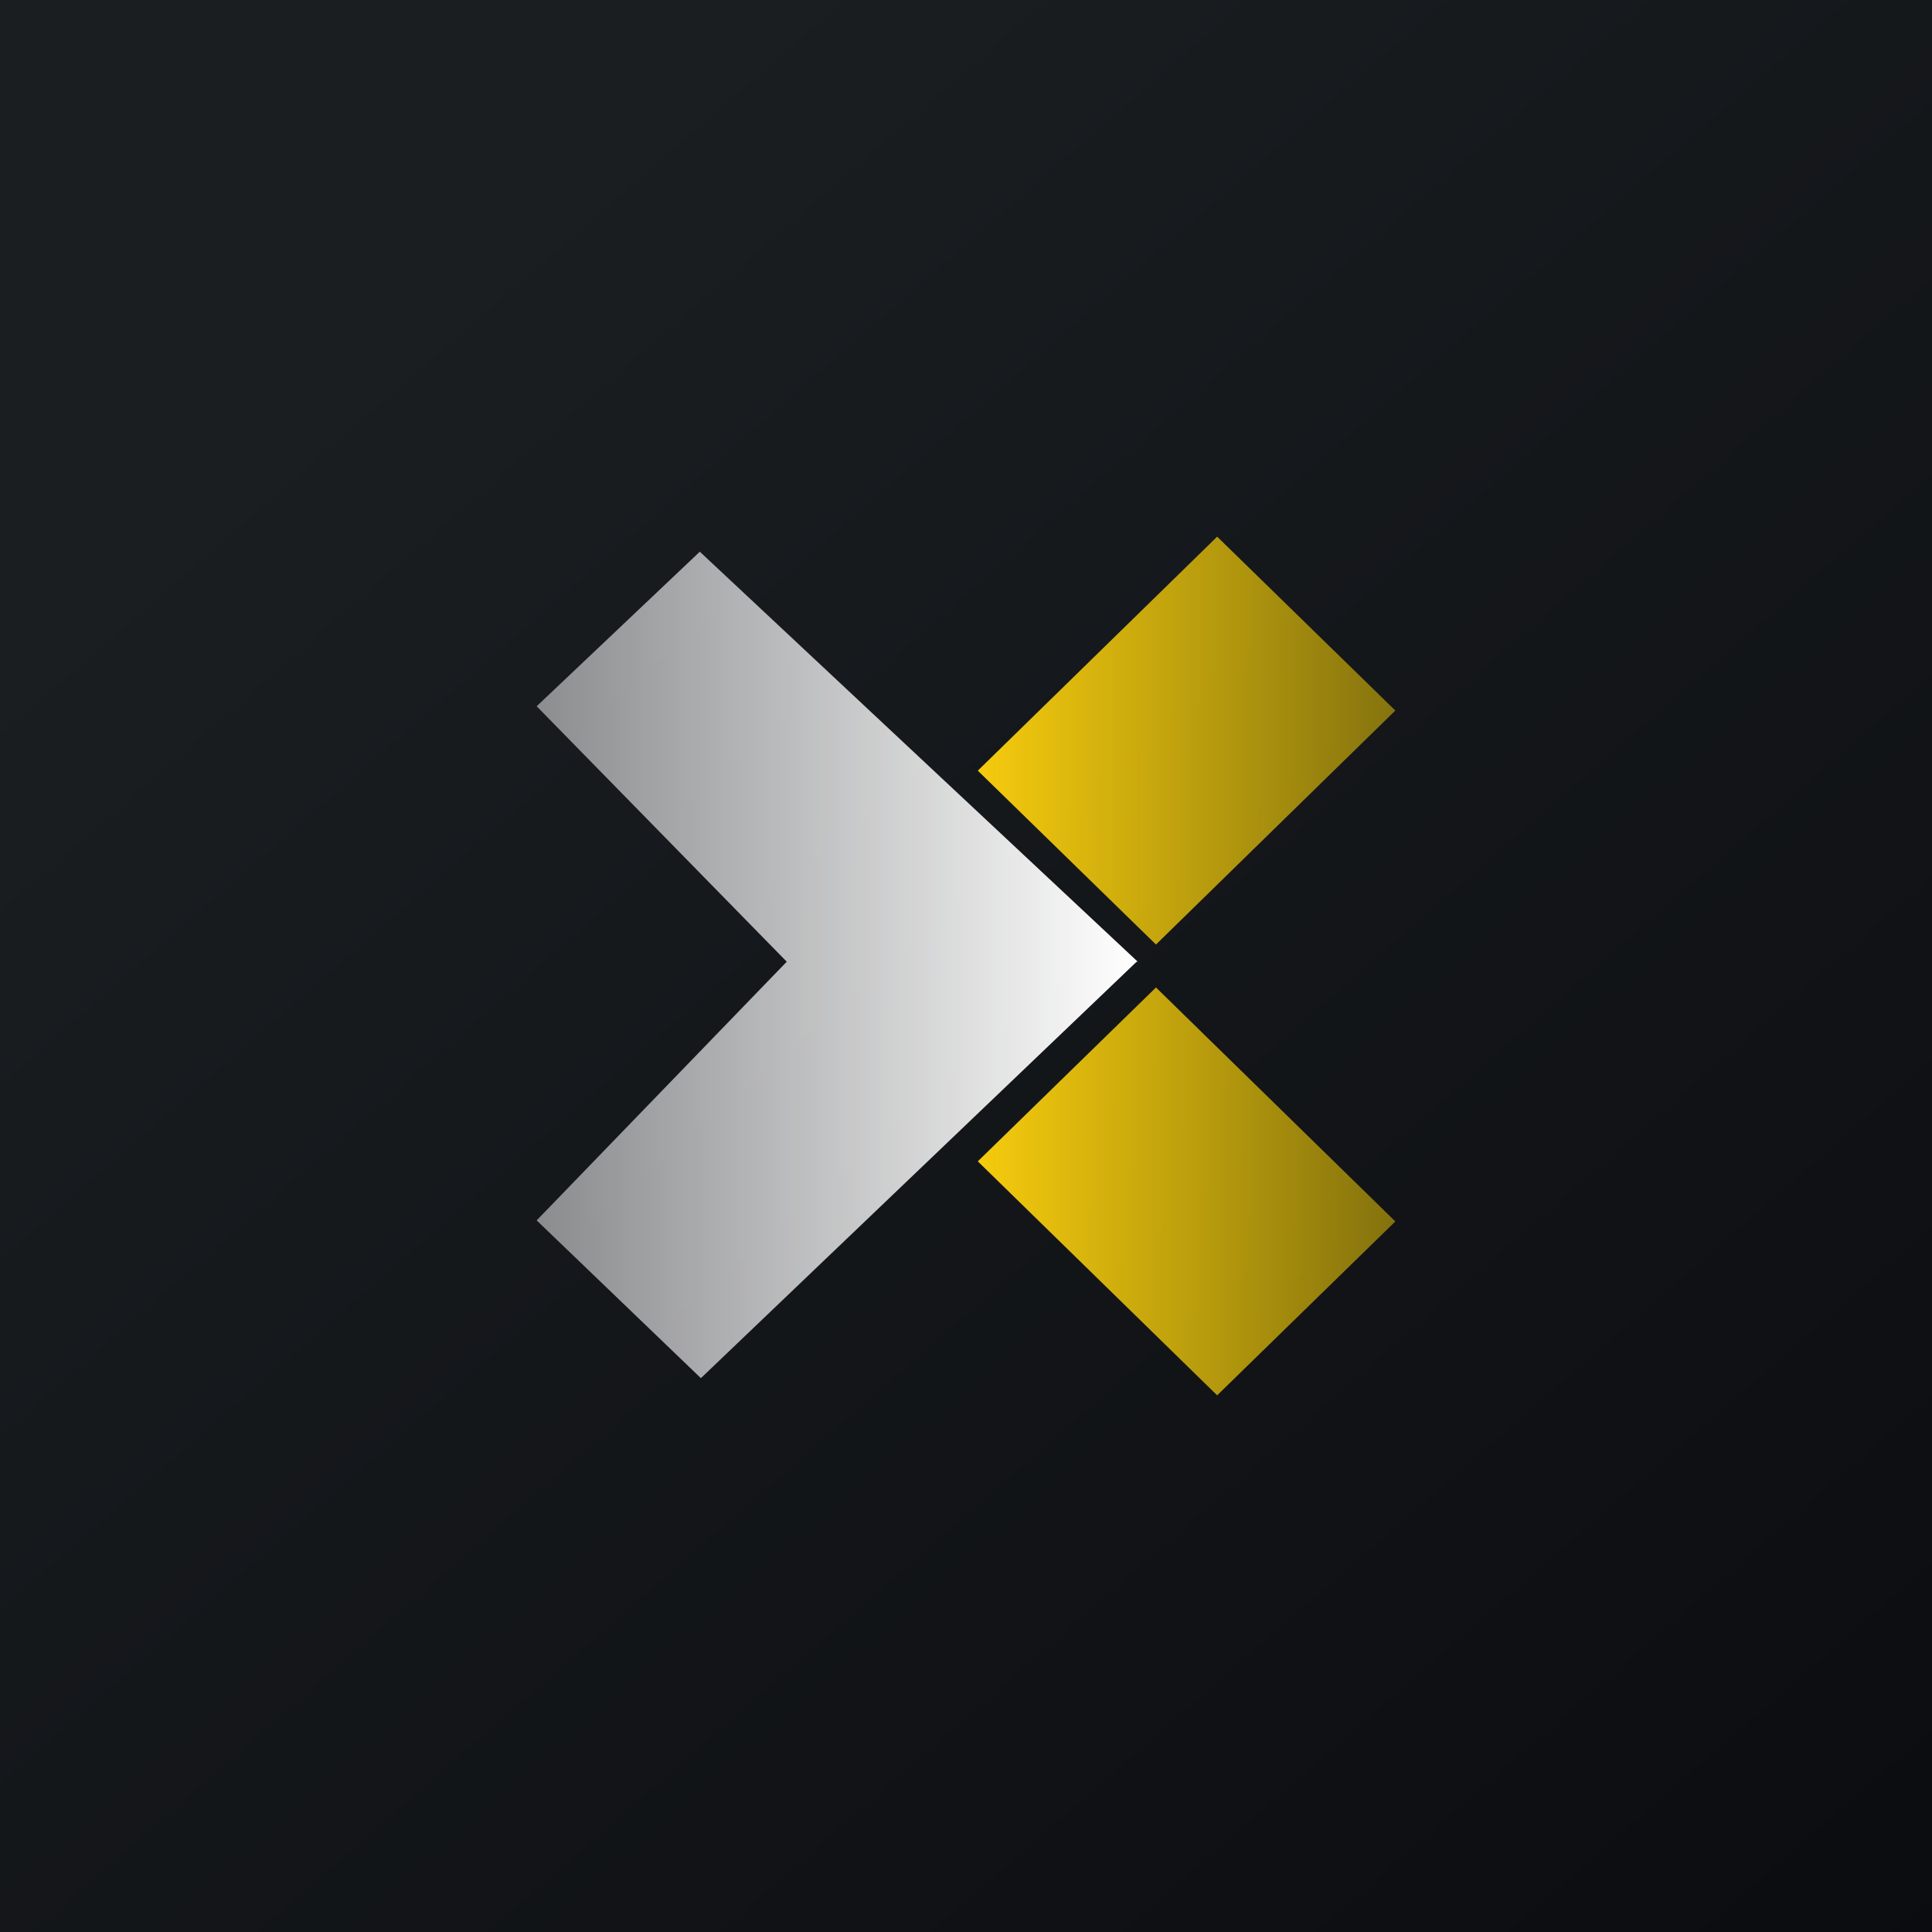 <!-- by TradingView --><svg width="18" height="18" viewBox="0 0 18 18" xmlns="http://www.w3.org/2000/svg"><rect x="0" y="0" width="18" height="18" fill="#808080" stroke="none"/><path fill="url(#a)" d="M0 0h18v18H0z"/><path d="M10.6 8.96 6.52 5.14 5 6.58l2.33 2.38L5 11.37l1.53 1.47 4.06-3.88Z" fill="url(#b)"/><path d="M10.77 8.8 9.11 7.18 11.34 5 13 6.62 10.77 8.8Zm0 .4-1.66 1.62L11.34 13 13 11.38 10.77 9.2Z" fill="url(#c)"/><defs><linearGradient id="a" x1="3.35" y1="3.12" x2="21.9" y2="24.43" gradientUnits="userSpaceOnUse"><stop stop-color="#1A1E21"/><stop offset="1" stop-color="#06060A"/></linearGradient><linearGradient id="b" x1="10.59" y1="8.99" x2="5" y2="8.99" gradientUnits="userSpaceOnUse"><stop stop-color="#fff"/><stop offset="1" stop-color="#fff" stop-opacity=".5"/></linearGradient><linearGradient id="c" x1="9.11" y1="9" x2="13" y2="9" gradientUnits="userSpaceOnUse"><stop stop-color="#F6CB0E"/><stop offset="1" stop-color="#F6D004" stop-opacity=".5"/></linearGradient></defs></svg>